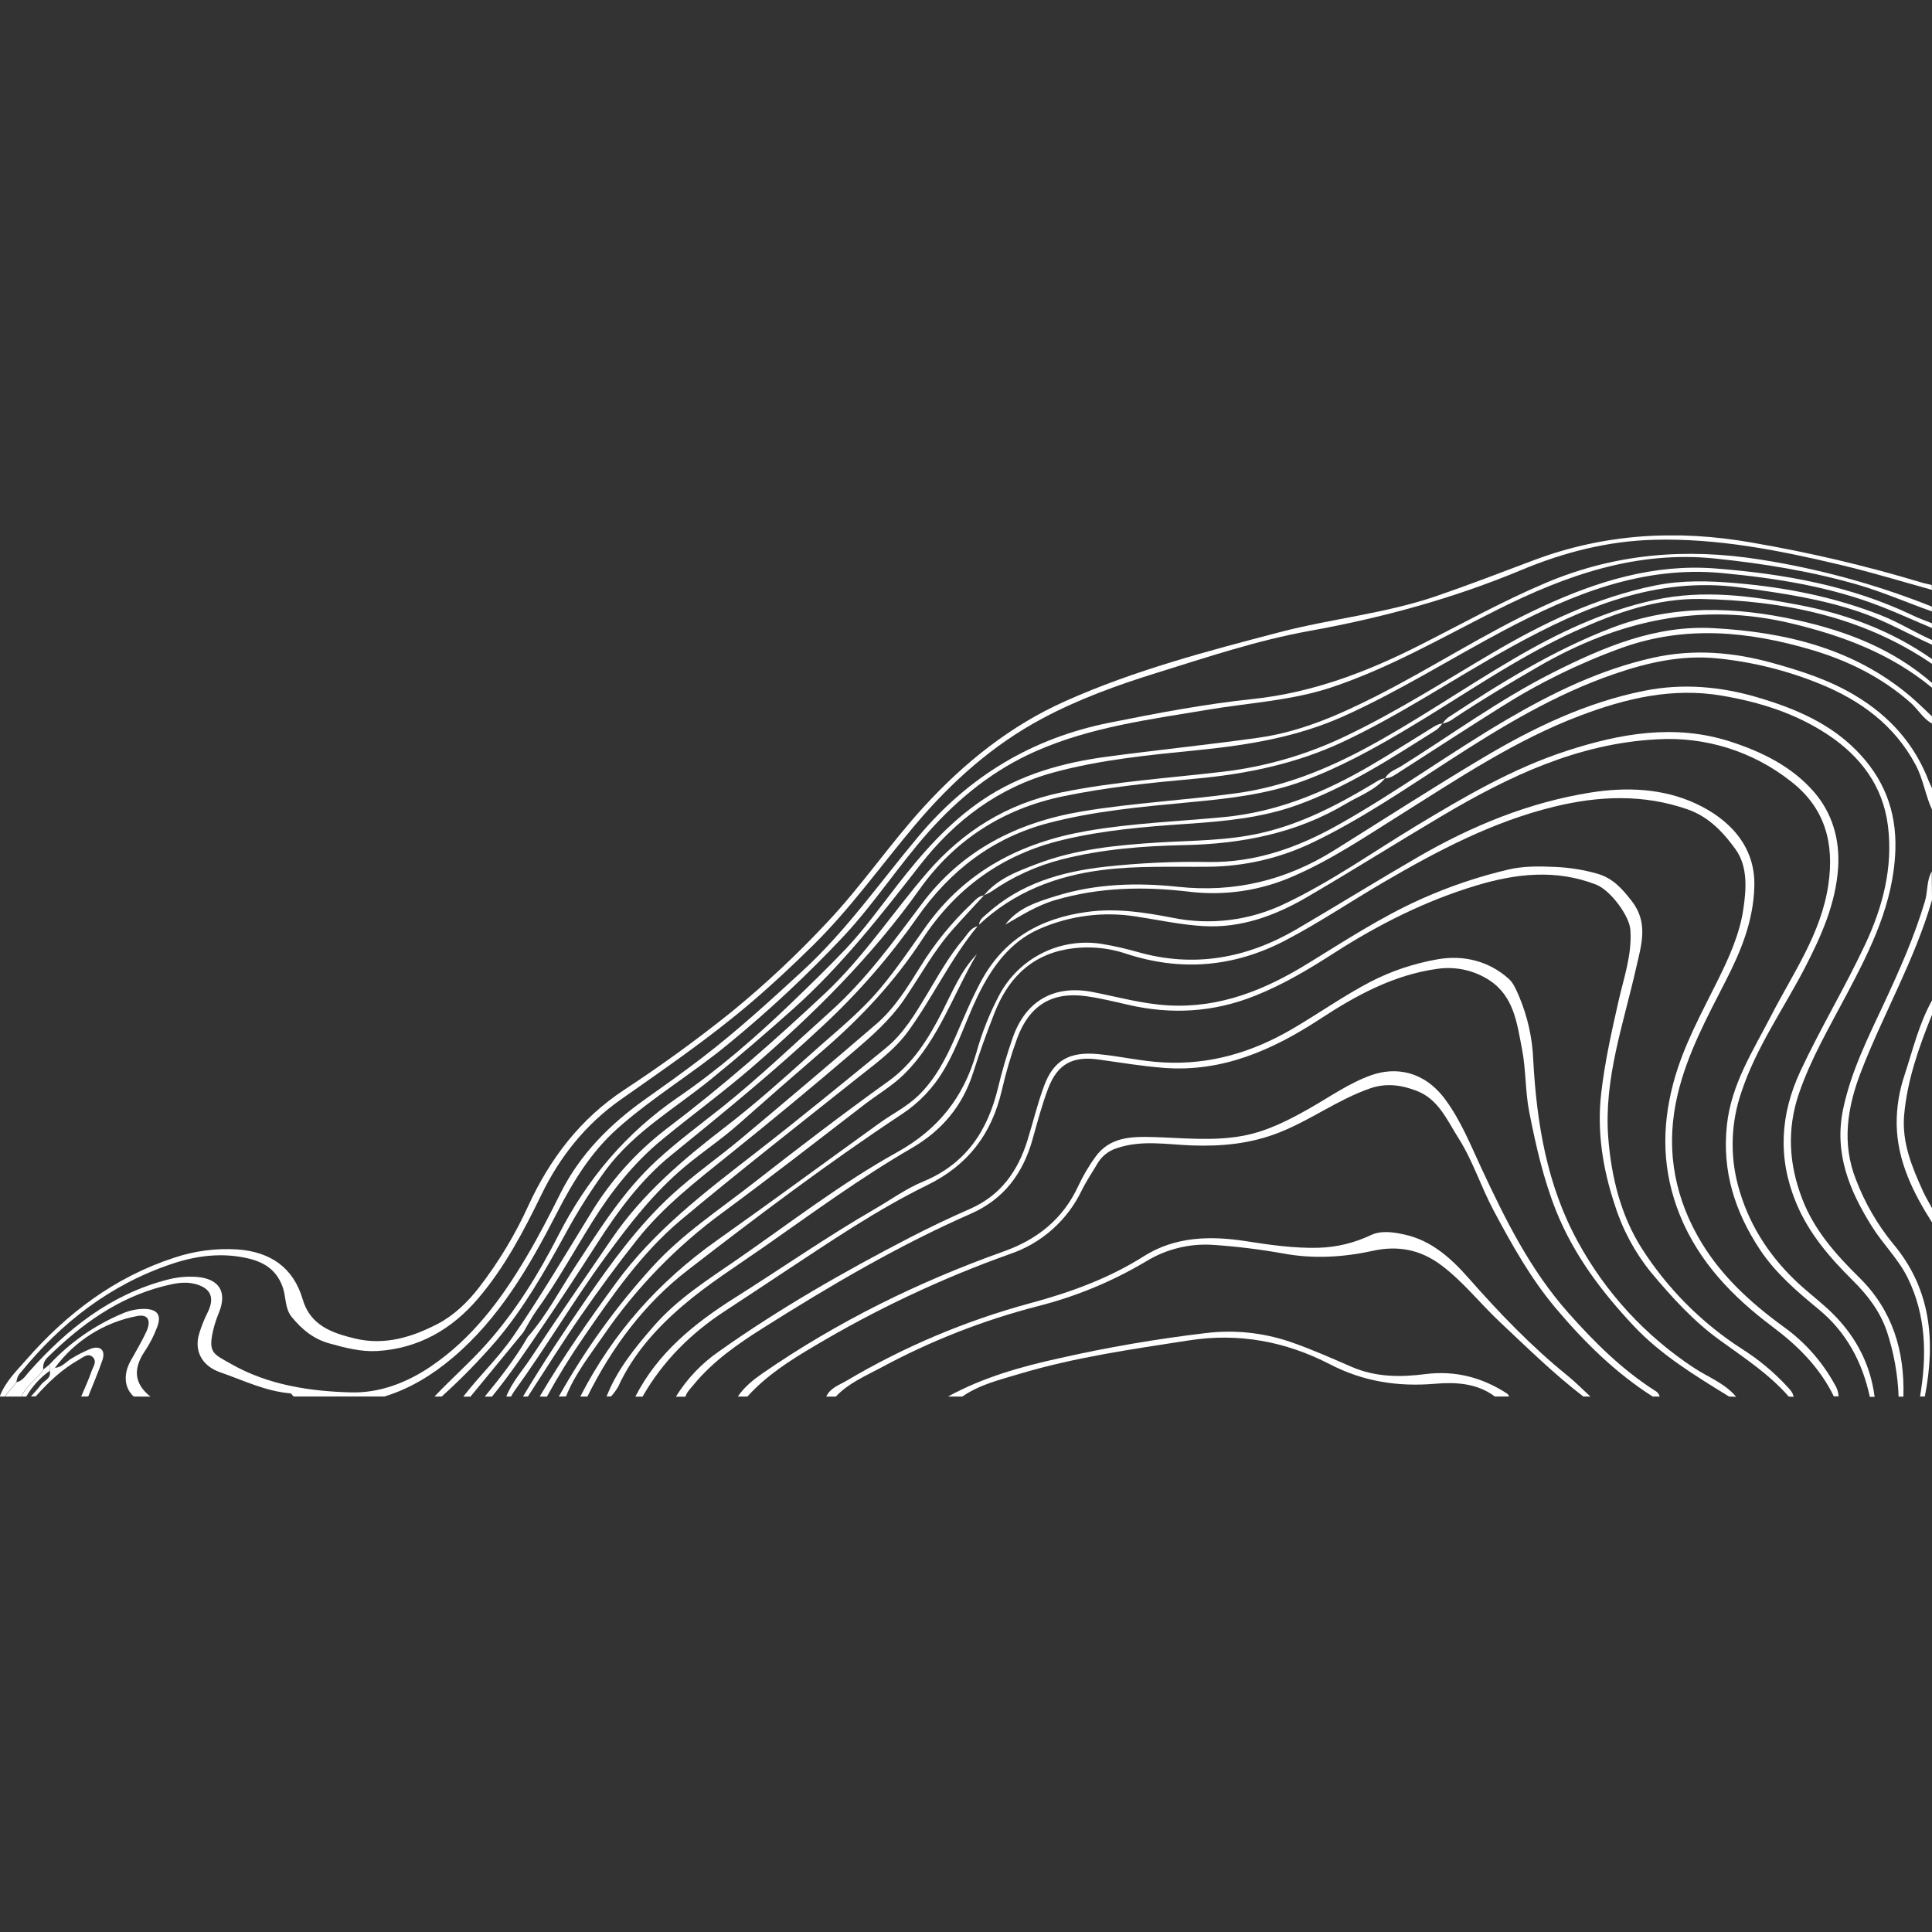 <svg width="1252" height="1252" viewBox="0 0 1252 1252" fill="none" xmlns="http://www.w3.org/2000/svg">
<rect x="0" y="0" width="1252" height="1252" fill="#333333" stroke="none"/>
<g clip-path="url(#clip0_1187_7847)">
<path d="M1252 382.248C1232.4 376.841 1212.95 370.86 1193.13 366.165C1153.24 356.668 1113.09 348.673 1071.71 349.805C1041.91 350.61 1013.42 357.923 986.261 369.233C941.77 387.826 895.791 400.36 848.387 408.897C814.632 415.001 782.084 425.94 749.382 436.103C724.038 443.974 699.143 452.976 675.596 465.541C643.219 482.786 616.543 506.739 593.12 534.487C571.045 560.625 551.185 588.715 526.724 612.73C513.339 625.93 499.598 638.774 485.238 650.937C458.902 673.263 430.398 692.769 402.188 712.617C379.633 728.482 362.887 749.445 350.85 774.204C339.355 797.862 327.148 821.072 309.999 841.275C292.85 861.479 271.023 873.982 244.3 875.516C234.014 876.105 223.572 873.424 213.317 870.542C203.062 867.661 195.564 861.448 189.089 853.5C184.441 847.829 185.495 840.438 183.155 833.978C179.205 822.993 171.289 818.05 161.297 815.618C144.256 811.496 127.417 813.619 111.074 819.135C71.276 832.521 39.566 857.265 13.323 889.522C11.722 891.201 10.781 893.402 10.674 895.719L2.928 905.016H-0.17C3.331 895.58 10.457 888.623 16.871 881.341C43.206 851.176 74.328 827.594 112.917 815.029C126.138 810.587 140.099 808.771 154.016 809.684C174.867 811.233 190.018 821.056 196.153 842.034C201.141 859.077 215.362 863.88 230.141 867.428C249.18 871.999 266.933 866.592 283.602 857.931C294.136 852.446 302.888 843.987 310.154 834.69C322.931 818.194 333.754 800.272 342.407 781.284C356.349 750.948 376.178 724.841 404.59 706.187C428.493 690.492 451.714 673.651 473.929 655.833C495.862 637.915 516.564 618.54 535.895 597.84C558.435 574.042 576.715 546.789 598.821 522.666C625.079 494.034 654.807 470.236 690.422 454.324C735.037 434.384 782.146 421.989 829.225 409.687C862.825 400.887 897.758 397.618 930.771 386.292C951.963 379.025 972.876 370.953 993.852 363.052C1039.94 345.745 1086.92 343.08 1135.32 351.633C1172.4 357.977 1209.05 366.597 1245.08 377.445C1247.28 378.126 1249.57 378.545 1251.81 379.072L1252 382.248Z" fill="white"/>
<path d="M3.098 905L10.843 895.704C14.701 894.79 16.529 891.536 18.899 888.856C43.468 861.215 71.57 838.904 108.207 829.345C114.445 827.656 120.922 827.022 127.37 827.47C142.056 828.601 147.385 837.154 141.854 850.711C140.359 854.261 139.147 857.923 138.229 861.664C134.666 876.74 138.229 877.344 149.801 883.913C173.674 897.517 200.923 901.669 227.754 902.32C245.6 902.753 263.384 896.246 279.077 885.571C305.908 867.428 324.513 842.483 340.686 815.292C348.835 801.596 356.178 787.404 363.273 773.134C375.929 747.957 395.247 728.513 418.097 712.338C430.49 703.553 442.883 694.737 454.92 685.503C477.816 667.933 499.086 648.504 520.325 628.951C548.751 602.752 570.687 571.192 595.319 541.862C628.036 502.896 668.965 478.339 718.971 468.33C749.83 462.133 780.689 456.26 811.92 452.976C850.524 448.901 885.876 435.422 920.143 418.053C947.253 404.311 973.774 389.514 1001.89 377.646C1046.82 358.698 1092.62 355.026 1140.41 362.571C1178.62 368.527 1216.04 378.771 1251.95 393.109V396.207C1236.17 390.676 1220.83 383.921 1204.74 379.165C1174.2 370.271 1143.05 365.22 1111.45 361.951C1060.49 356.683 1014.89 372.797 970.567 394.983C935.107 412.724 900.763 432.803 862.886 445.415C836.969 454.045 809.797 455.393 783.152 459.855C745.306 466.207 707.105 471.041 671.505 486.69C644.117 498.713 621.391 516.98 601.639 539.197C582.461 560.764 566.737 585.151 547.078 606.3C523.652 631.29 498.611 654.715 472.116 676.423C448.878 695.635 422.884 711.114 400.313 731.162C383.055 746.516 371.375 765.62 360.918 785.963C343.103 820.638 323.599 854.383 293.19 880.009C280.13 891.009 265.661 899.918 249.117 904.984H190.249C189.521 904.272 188.855 902.986 188.081 902.924C171.954 901.56 157.578 894.449 142.613 889.258C130.979 885.215 125.48 875.423 129.198 863.834C130.554 859.432 132.264 855.147 134.31 851.02C139.422 841.027 136.711 834.83 126.673 832.103C119.655 830.213 112.73 831.762 106.1 833.451C76.217 841.027 52.329 858.504 30.765 879.699C29.73 880.683 28.942 881.898 28.466 883.244C27.989 884.59 27.838 886.03 28.023 887.446C24.151 893.999 16.761 897.718 13.818 905.031L3.098 905Z" fill="white"/>
<path d="M393.078 905C399.941 887.43 411.668 873.161 423.844 859.139C439.165 841.616 458.576 829.376 477.398 816.377C511.742 792.656 544.878 766.937 581.392 746.656C608.068 731.875 624.551 710.928 632.699 682.218C636.278 669.29 641.243 656.786 647.509 644.925C653.755 633.101 663.554 623.536 675.524 617.579C687.495 611.622 701.034 609.574 714.23 611.723C721.858 613.001 729.409 614.702 736.848 616.82C773.516 627.355 807.799 621.112 840.191 602.194C866.666 586.701 892.707 570.541 919.197 555.202C954.006 535.06 990.907 519.954 1030.74 513.602C1053.86 509.915 1077.55 510.828 1098.9 520.729C1119.63 530.304 1137.63 547.61 1136.87 574.306C1136.28 596.926 1128.18 616.34 1118.42 635.428C1106.21 659.303 1093.41 682.9 1087.19 709.162C1079.56 741.244 1083.86 771.812 1100.06 800.868C1113.68 825.286 1133.49 843.521 1155.74 859.743C1169.41 869.513 1180.72 882.218 1188.84 896.928C1190.41 899.299 1191.32 902.049 1191.47 904.891H1188.38C1179.24 886.191 1165.23 872.2 1148.58 859.728C1123.05 840.609 1100.97 817.895 1088.67 787.605C1077.29 759.485 1076.5 731.255 1084.43 701.663C1090.87 677.586 1102.72 656.483 1113.51 634.606C1120.59 620.275 1127.28 605.339 1129.66 589.675C1131.63 576.676 1132.89 561.663 1124.63 550.291C1116.88 539.523 1107.42 529.328 1093.74 524.541C1065.02 514.501 1036.27 515.678 1007.2 522.743C967.174 532.489 931.296 551.453 896.1 572.013C874.752 584.5 854.273 598.352 832.259 609.786C799.108 626.829 765.104 629.633 729.722 618.028C717.183 613.825 703.784 612.871 690.776 615.255C667.152 619.64 652.931 634.994 644.473 656.406C639.469 669.095 634.822 681.955 630.701 694.97C623.823 716.661 610.361 732.681 590.748 744.038C557.504 763.312 526.552 786.056 495.105 808.026C477.382 820.421 458.994 831.979 442.558 846.031C425.3 860.797 410.196 877.607 400.56 898.71C399.253 900.922 397.727 902.999 396.006 904.907L393.078 905Z" fill="white"/>
<path d="M376.07 905C397.108 863.834 426.944 830.445 464.666 803.734C499.986 778.743 534.826 753.07 569.914 727.816C578.264 721.789 587.621 717.234 595.103 709.967C606.087 699.323 612.903 686.092 618.96 672.349C624.351 660.094 629.37 647.699 635.768 635.862C650.656 608.299 674.326 594.99 704.674 590.93C723.496 588.374 741.745 591.24 759.901 594.757C784.603 599.759 810.266 596.493 832.928 585.461C862.609 571.362 889.363 552.336 917.356 535.417C948.71 516.469 980.313 497.923 1015.32 486.551C1050.02 475.287 1085.41 468.934 1121.47 480.616C1142.06 487.294 1161.53 496.931 1175.69 513.401C1187.32 526.895 1192.33 543.892 1191.18 562.174C1189.63 585.631 1180.34 606.362 1169.76 626.906C1155.81 653.819 1137.98 678.825 1128.43 707.891C1121.79 727.204 1121 748.049 1126.18 767.805C1132.55 791.928 1145.19 812.132 1162.91 829.314C1169.73 835.914 1177.33 841.709 1184.35 848.092C1201.22 863.586 1211.86 882.333 1214.82 905.217H1211.72C1206.83 882.674 1196.57 863.307 1178.49 848.433C1164.37 836.813 1150.44 824.883 1140.29 809.467C1124.27 785.173 1115.89 759.004 1119.08 729.195C1121.92 702.577 1135.94 681.165 1147.65 658.405C1161.78 630.857 1180.18 605.169 1184.83 573.299C1188.86 546.216 1182.52 523.27 1160.49 506.305C1136 486.95 1105.25 477.268 1074.08 479.098C1022.54 481.701 977.648 503.129 934.334 528.801C905.086 546.139 876.303 564.251 846.947 581.386C826.421 593.363 804.253 601.528 780.102 600.164C765.261 599.343 750.544 596.09 735.781 593.859C715.01 590.644 693.754 593.328 674.435 601.606C657.255 608.841 646.039 622.367 637.255 638.341C627.403 656.189 622.027 676.098 611.493 693.637C604.781 704.993 595.567 714.669 584.554 721.928C536.623 753.628 490.738 788.225 445.348 823.365C417.355 845.055 396.457 873.223 380.656 905H376.07Z" fill="white"/>
<path d="M1159.14 905C1146.32 890.328 1130.14 879.823 1114.53 868.513C1097.49 856.226 1083.55 840.826 1070.07 824.743C1059.49 811.755 1051.48 796.876 1046.46 780.897C1038.71 757.656 1034.81 733.61 1037.6 708.759C1039.88 688.509 1044.32 668.816 1048.8 648.984C1052.22 633.832 1057.71 618.679 1056.54 602.504C1055.86 593.409 1043.62 576.831 1034.18 573.19C1008.18 563.166 982.434 566.079 956.718 573.825C923.69 583.757 893.203 599.142 864.312 617.719C848.077 628.161 831.517 638.015 813.454 645.235C786.421 656.081 758.97 657.63 730.807 651.076C721.775 649 712.728 646.769 703.557 645.529C681.575 642.539 666.998 651.727 659.221 672.69C655.15 683.827 651.792 695.212 649.167 706.775C642.599 734.772 627.479 754.976 600.88 768.006C568.271 783.964 538.14 804.509 507.808 824.495C495.136 832.846 482.526 841.306 469.792 849.595C447.701 863.989 429.514 882.131 416.362 905.093H411.715C426.292 876.523 450.18 857.388 476.639 840.717C506.693 821.769 535.863 801.41 566.644 783.623C577.132 777.55 587.109 770.284 598.2 765.697C625.899 754.248 640.027 732.851 646.75 704.932C649.387 693.932 652.577 683.073 656.309 672.395C664.798 648.21 683.465 637.907 708.577 642.958C724.734 646.165 740.628 650.612 757.22 651.526C790.666 653.385 819.867 641.408 847.504 624.396C871.407 609.693 894.876 594.323 920.592 582.765C938.912 574.524 957.982 568.065 977.539 563.476C987.081 561.229 997.259 561.306 1007.41 561.787C1016.81 562.14 1026.13 563.623 1035.18 566.203C1045.25 569.146 1051.08 575.793 1057.33 583.788C1068.55 598.104 1063.53 612.683 1060.32 626.999C1052.13 663.409 1039.26 699.044 1042.2 737.189C1044.17 762.614 1050.27 787.512 1063.89 808.956C1080.59 835.088 1102.73 857.314 1128.8 874.121C1139.7 880.989 1149.64 889.273 1158.37 898.756C1160.07 900.677 1161.96 902.49 1162.3 905.232L1159.14 905Z" fill="white"/>
<path d="M1120.46 905C1098.53 891.49 1076.36 878.057 1058.62 859.17C1037.97 837.154 1019.89 813.278 1008.46 784.801C1000.19 764.102 995.338 742.519 991.047 720.906C988.367 707.442 988.94 693.25 986.276 679.631C983.069 663.161 981.086 645.747 965.331 635.35C955.282 628.739 943.144 626.074 931.25 627.867C903.056 631.771 878.672 645.096 855.342 660.403C824.53 680.545 791.982 694.954 754.137 692.01C740.055 690.91 726.051 688.586 712.047 686.618C695.27 684.248 685.386 689.33 679.298 705.211C675.177 716.056 672.249 727.258 669.105 738.413C662.908 760.43 650.515 777.147 629.121 786.536C582.043 807.189 537.877 833.203 494.532 860.564C478.065 870.961 461.907 882.147 449.359 897.517C447.423 899.887 445.083 902.025 444.185 905.124H437.988C445.15 893.516 454.646 883.523 465.873 875.779C505.205 847.891 547.032 824 589.804 801.875C602.61 795.264 615.628 789.067 628.858 783.283C648.532 774.56 659.593 758.911 665.774 739.126C669.445 727.336 672.296 715.25 676.618 703.677C682.814 686.727 693.488 681.397 711.675 683.101C725.803 684.418 739.559 687.749 753.796 688.478C783.911 690.135 811.285 682.001 837.031 667.019C854.335 656.948 870.632 645.328 888.478 636.032C902.001 629.132 916.481 624.296 931.436 621.685C947.981 618.741 964.572 622.506 977.755 634.328C981.009 637.24 982.821 642.074 984.649 646.242C990.037 659.199 993.069 673.014 993.603 687.037C995.818 727.971 1002.5 768.114 1022.34 804.385C1040.36 837.571 1066.31 865.781 1097.88 886.501C1107.05 892.543 1117.78 896.401 1125.08 905.17L1120.46 905Z" fill="white"/>
<path d="M651.445 599.204C659.718 588.188 672.219 584.423 684.427 580.612C710.22 572.586 736.973 571.858 763.433 574.678C800.24 578.598 833.5 570.417 864.514 551.066C896.643 531.001 928.494 510.426 961.026 491.044C993.558 471.661 1027.89 455.176 1065.47 447.662C1090.66 442.595 1115.61 444.857 1140.29 452.31C1163.53 459.297 1185.36 468.593 1202.74 486.055C1220.46 503.857 1229.07 525.005 1228.27 550.663C1227.14 585.167 1212.45 614.605 1196.88 644.089C1185.73 665.238 1173.54 685.921 1165.76 708.681C1157.83 731.922 1159.27 754.759 1168.04 777.287C1175.78 797.335 1189.83 813.092 1204.91 827.935C1226.5 849.208 1234.34 875.531 1233.47 905.062H1230.37C1229.83 890.669 1227.26 876.425 1222.74 862.749C1218.21 849.564 1210.19 839.245 1200.65 829.779C1185.79 815.029 1172.27 799.412 1164.07 779.766C1151.94 750.669 1153.55 722.269 1166.83 693.9C1179.83 666.121 1195.66 639.828 1208.66 612.095C1220.12 587.677 1226.86 562.035 1223.42 534.952C1220.2 509.404 1205.71 490.222 1184.69 476.232C1163.67 462.241 1140.28 454.959 1115.69 450.791C1083.86 445.4 1053.85 452.496 1024.29 463.651C982.202 479.516 945.147 504.383 907.394 528.073C884.699 542.312 862.469 557.356 837.683 568C816.56 577.25 793.338 580.648 770.45 577.838C741.311 574.368 712.389 574.91 683.884 583.277C672.064 586.701 661.918 593.193 651.445 599.204Z" fill="white"/>
<path d="M1252 406.991C1240.88 402.343 1229.86 397.276 1218.62 392.907C1185.64 380.109 1151.12 374.687 1116.11 371.371C1064.38 366.475 1018.93 385.083 974.782 408.432C939.957 426.854 906.62 448.018 870.556 464.208C840.642 477.61 809.117 482.801 776.926 486.039C745.416 489.215 713.829 492.159 683.11 500.479C647.077 510.225 618.758 531.652 596.249 560.532C570.735 593.254 545.267 625.868 514.145 653.679C496.686 669.297 478.964 684.527 460.792 699.323C437.695 718.101 411.328 733.192 393.017 757.563C382.97 771.252 373.895 785.629 365.861 800.589C352.786 824.263 339.417 847.736 321.85 868.544C310.761 881.442 298.86 893.619 286.22 905H281.572C292.525 893.426 304.531 882.922 315.173 871.007C334.228 849.672 349.068 825.503 361.957 800.295C380.547 763.978 405.658 734.168 439.523 710.959C465.626 693.079 489.653 672.225 512.487 650.286C524.54 638.681 536.576 627.046 548.117 614.899C560.356 601.931 570.626 587.491 581.548 573.516C597.752 552.754 614.885 533 637.085 518.111C661.267 501.858 688.377 494.282 716.695 490.455C749.614 485.993 782.688 482.708 815.577 478.06C842.408 474.311 867.008 463.604 891.051 451.473C927.626 433.005 962.001 410.415 999.243 393.202C1034.98 376.655 1072.05 365.22 1111.99 368.412C1156.14 371.883 1199.41 379.536 1239.81 398.934C1243.74 400.825 1247.9 402.25 1251.95 403.892L1252 406.991Z" fill="white"/>
<path d="M1070.98 905C1046.66 889.507 1026.35 869.365 1007.96 847.504C991.884 828.384 979.677 806.492 967.888 784.414C959.647 768.92 954.395 752.063 945.054 737.406C937.788 726.003 932.242 712.322 917.975 706.869C908.122 703.104 898.332 701.678 887.859 705.319C867.116 712.508 849.456 725.802 829.1 733.858C810.418 741.264 791.425 743.015 771.782 742.256C755.702 741.621 739.483 738.599 723.589 744.115C718.372 745.754 713.954 749.278 711.195 754C707.803 759.763 704.007 765.326 701.049 771.306C696.425 780.994 689.901 789.652 681.863 796.767C673.826 803.882 664.441 809.307 654.264 812.72C610.069 828.488 567.523 848.545 527.235 872.603C511.744 881.729 496.562 891.459 484.355 905H478.158C482.356 898.679 488.321 894 494.331 889.847C542.695 856.459 595.025 830.724 650.283 811.016C672.157 803.269 688.919 789.945 698.802 768.471C701.863 761.951 705.519 755.727 709.724 749.879C719.019 736.771 733.085 736.446 747.244 736.848C766.748 737.391 786.251 739.668 805.693 735.997C821.308 733.037 835.127 725.91 848.79 718.163C861.927 710.68 874.614 701.678 888.696 696.736C904.435 691.205 922.932 693.962 936.626 712.555C946.789 726.359 952.97 741.992 960.08 757.207C975.494 790.286 991.605 822.869 1016.22 850.633C1033.04 869.613 1050.77 887.26 1072.18 901.018C1073 901.403 1073.72 901.963 1074.3 902.659C1074.89 903.355 1075.31 904.17 1075.54 905.046L1070.98 905Z" fill="white"/>
<path d="M1252 417.821C1236.79 410.895 1222.27 402.575 1206.36 397.013C1180.85 388.12 1154.45 384.308 1127.85 380.714C1073.03 373.308 1025.61 393.791 979.443 419.154C942.883 439.295 908.322 462.861 870.43 480.663C839.881 495.01 807.644 501.657 774.244 504.662C745.539 507.25 716.833 510.193 688.53 516.112C649.895 524.199 618.617 544.357 596.016 576.149C565.033 619.748 527.528 656.886 487.297 691.669C468.366 708.015 448.228 722.703 428.956 738.584C410.676 753.644 396.285 771.848 383.737 791.943C371.746 811.155 360.825 831.065 347.518 849.471C344.42 853.825 341.895 858.767 339.122 863.415L304.87 905.077H300.223C310.401 891.815 322.639 880.288 332.212 866.468C350.26 840.423 366.293 813.139 382.916 786.18C395.769 764.955 412.489 746.33 432.209 731.271C468.149 704.064 501.921 674.44 534.855 643.515C559.874 619.95 578.433 591.488 600.554 565.784C623.792 538.733 652.389 520.853 687.663 513.54C722.317 506.429 757.575 504.244 792.601 500.092C820.284 496.822 847.231 488.968 872.336 476.851C905.208 461.172 935.85 441.51 967.128 423.12C1000.12 403.737 1034.41 387.221 1072.33 379.474C1089.97 375.864 1107.74 376.376 1125.39 377.925C1157.59 380.683 1189.13 386.927 1219.36 398.903C1230.67 403.381 1240.94 409.873 1252 414.769V417.821Z" fill="white"/>
<path d="M342.019 866.344C354.134 852.508 362.638 836.209 372.63 820.932C388.556 796.592 403.939 771.864 425.627 751.955C439.104 739.56 453.836 728.715 468.104 717.358C492.425 697.898 514.904 676.315 538.079 655.538C561.254 634.761 579.038 610.111 597.426 585.632C623.498 550.973 658.865 532.953 701.11 525.826C734.432 520.249 768.141 518.622 801.541 513.989C831.377 509.853 858.704 498.93 884.978 484.846C917.695 467.292 948.198 446.112 980.219 427.334C1009.22 410.291 1039.35 395.913 1072.5 388.74C1103.96 381.907 1135.09 386.168 1166.04 392.086C1196.99 398.005 1226.02 408.866 1252 427.102V430.2C1206.84 399.399 1155.63 389.22 1102.34 388.166C1073.88 387.609 1047.1 397.106 1021.27 408.788C982.542 426.28 948.028 450.884 911.7 472.451C889.749 485.466 867.472 497.814 843.29 506.537C819.465 515.089 794.663 517.661 769.768 520.001C739.498 522.852 709.181 525.594 679.655 533.294C643.343 542.761 615.52 564.281 594.266 594.726C576.524 620.027 556.176 643.395 533.555 664.447C501.968 694.055 468.491 721.324 434.999 748.562C415.123 764.69 400.283 785.002 386.604 806.337C375.047 824.325 363.367 842.236 351.33 859.914C340.904 875.252 330.587 890.684 318.798 905.046H314.15C324.297 892.698 334.088 880.195 342.019 866.344Z" fill="white"/>
<path d="M1026.06 905C1006.82 890.25 989.607 873.254 971.962 856.707C959.104 844.622 948.245 830.584 933.946 819.863C920.329 809.637 905.736 807.05 889.625 810.567C870.4 814.796 851.005 815.881 831.687 812.317C816.757 809.643 801.693 807.781 786.561 806.74C771.262 805.639 756 809.326 742.891 817.291C720.974 830.371 697.272 840.193 672.529 846.45C637.059 855.593 602.835 869.021 570.611 886.439C560.526 891.831 549.728 896.401 541.626 905.031H535.43C538.048 899.36 543.873 897.532 548.597 894.759C585.682 872.794 625.56 855.934 667.153 844.637C693.194 837.649 718.151 828.663 741.125 814.146C761.604 801.193 784.501 800.728 807.66 804.354C823.152 806.771 838.72 809.002 854.367 808.599C866.131 808.262 877.696 805.476 888.324 800.419C895.187 797.18 903.165 798.513 910.012 800C927.409 803.734 940.174 815.184 951.684 828.245C971.59 850.819 992.364 872.541 1015.85 891.505C1021.04 895.704 1025.72 900.507 1030.63 905.031L1026.06 905Z" fill="white"/>
<path d="M328.092 905C331.81 895.549 338.703 888.081 344.172 879.761C361.305 853.732 379.09 828.152 396.672 802.433C416.424 773.537 442.682 751.304 470.163 730.186C489.311 715.452 507.343 699.292 525.39 683.101C540.882 669.157 557.334 656.266 570.78 640.122C581.19 627.634 590.268 614.155 599.641 600.923C625.542 564.359 661.777 545.782 704.982 538.376C734.261 533.356 763.85 532.303 793.283 529.483C827.442 526.214 858.177 513.525 887.409 496.513C900.763 488.766 913.744 480.384 926.974 472.281C929.375 470.809 931.621 469.182 934.72 468.841C933.704 470.304 932.501 471.627 931.141 472.776C901.94 491.167 873.033 510.101 840.238 521.845C817.155 530.103 793.097 532.256 768.977 533.898C742.007 535.727 715.098 537.943 688.685 544.295C649.693 553.591 619.47 575.39 597.673 608.717C579.905 635.939 558.217 659.179 533.647 680.39C515.171 696.328 496.773 712.405 478.451 728.622C467.53 738.305 455.214 746.485 443.983 755.874C423.581 772.917 407.702 793.524 392.164 814.827C371.499 843.134 353.715 873.347 333.157 901.684C332.414 902.722 331.841 903.9 331.175 905H328.092Z" fill="white"/>
<path d="M634.451 599.25C634.73 595.749 637.426 594.091 639.734 592.015C661.422 572.462 687.897 564.87 716.044 561.694C738.329 559.221 760.751 558.186 783.169 558.595C813.501 559.076 840.89 549.299 866.915 534.689C904.513 513.617 939.291 488.069 976.439 466.3C1006.35 448.793 1037.34 433.764 1071.48 426.172C1097.47 420.44 1123.13 422.547 1148.6 429.612C1167.19 434.771 1185.51 440.643 1202.3 450.745C1224.53 464.085 1240.8 482.212 1250.05 506.521C1250.59 507.962 1251.35 509.31 1252 510.705V524.649C1247.69 515.353 1246.35 504.972 1241.44 495.754C1227.65 469.833 1205.62 453.828 1179.13 443.076C1157.86 434.438 1135.47 428.897 1112.62 426.621C1089.62 424.328 1067.47 429.41 1046.01 436.801C1007.47 450.032 972.907 470.995 938.888 493.027C910.152 511.619 881.849 530.971 850.851 545.875C829.636 556.129 806.405 561.527 782.843 561.679C759.932 561.927 737.004 560.888 714.17 563.817C684.055 567.674 656.914 578.164 634.451 599.25Z" fill="white"/>
<path d="M968.739 905C957.027 896.2 943.069 895.595 929.7 896.742C905.673 898.771 883.226 895.193 861.848 884.099C833.065 869.241 802.717 863.601 770.573 868.606C733.641 874.307 696.617 879.56 660.739 890.297C648.005 894.124 634.837 897.207 623.637 905H614.342C636.944 892.605 661.482 885.68 686.33 880.21C717.678 873.116 749.375 867.67 781.293 863.896C799.745 861.622 818.472 863.555 836.07 869.551C849.641 874.199 862.839 880.102 876.023 885.819C891.514 892.512 907.563 892.528 923.659 890.467C943.1 888.019 960.513 892.59 976.686 903.11C977.274 903.497 977.584 904.334 978.018 904.969L968.739 905Z" fill="white"/>
<path d="M1252 583.261C1240.83 621.995 1220.49 657.01 1206.02 694.443C1197.13 717.451 1193.41 740.815 1202.66 764.272C1208.42 779.43 1216.6 793.556 1226.87 806.105C1251.43 835.357 1254.35 869.164 1247.35 904.985H1244.25C1248.72 878.646 1248.3 852.74 1236.28 828.167C1230.26 815.897 1220.24 806.291 1213.04 794.779C1198.46 771.446 1188.38 747.307 1194.45 718.504C1199.64 694.025 1210.73 672.024 1221.08 649.852C1231.09 628.347 1240.63 606.811 1247.41 584.082C1249.35 577.683 1248.41 570.711 1251.84 564.731L1252 583.261Z" fill="white"/>
<path d="M338.922 905C351.873 883.309 365.799 862.362 380.098 841.6C396.581 817.663 413.776 794.144 435.216 774.42C449.391 761.375 465.363 750.313 480.142 737.949C509.544 713.355 538.792 688.566 567.885 663.58C579.891 653.23 588.132 639.658 596.436 626.395C605.631 611.452 616.739 597.774 629.479 585.709C631.864 583.463 633.971 580.643 637.643 580.24C630.873 587.63 624.01 594.912 617.364 602.396C604.971 616.34 596.188 632.809 585.669 648.055C576.761 660.977 565.143 671.202 553.462 681.211C527.065 703.79 500.322 725.956 473.232 747.709C451.746 765 429.856 781.795 412.661 803.579C400.02 819.506 387.999 835.961 376.411 852.663C364.529 869.799 353.499 887.523 342.098 905H338.922Z" fill="white"/>
<path d="M349.75 905C364.792 879.482 381.724 855.266 399.214 831.359C424.093 797.273 457.043 772.375 489.792 746.919C518.235 724.81 546.119 701.988 574.035 679.166C585.576 669.746 593.105 656.979 600.695 644.383C608.131 631.988 615.102 619.361 624.506 608.33C627.124 605.231 628.998 601.296 633.475 600.242C616.001 621.344 604.46 646.366 588.442 668.414C579.627 680.53 567.265 689.314 555.569 698.642C517.336 729.102 478.793 759.175 441.32 790.549C415.883 811.853 397.03 839.168 378.332 866.359C369.701 878.855 361.712 891.783 354.397 905.093L349.75 905Z" fill="white"/>
<path d="M362.127 905C379.115 874.671 399.532 846.396 422.977 820.731C442.264 799.566 465.997 784.058 488.227 766.658C517.026 744.146 546.056 721.928 575.769 700.609C591.663 689.221 601.702 673.015 610.47 655.879C617.131 642.88 622.615 629.106 633.025 618.338C617.704 644.336 608.239 673.883 586.226 695.806C578.48 703.553 569.077 708.945 560.51 715.53C529.93 739.064 499.474 762.785 468.413 785.684C438.462 807.594 412.421 834.403 391.39 864.98C382.56 877.84 372.661 890.219 366.774 904.953L362.127 905Z" fill="white"/>
<path d="M897.619 504.415C899.71 500.076 904.249 498.852 907.874 496.59C940.608 476.123 971.838 453.208 1006.45 435.778C1039.15 419.324 1072.87 405.008 1110.24 407.053C1156.71 409.609 1201.02 420.036 1237.86 451.117C1242.75 455.253 1247.29 459.839 1251.98 464.208V468.857C1246.18 465.758 1243.06 459.778 1238.28 455.532C1219.39 438.815 1197.44 428.016 1173.41 420.966C1132.81 409.036 1092.16 405.147 1051.28 419.711C1023.65 429.677 997.19 442.64 972.381 458.367C950.569 472.048 929.005 486.132 907.317 500.014C904.327 501.935 901.446 504.244 897.619 504.415Z" fill="white"/>
<path d="M934.736 468.872C935.79 467.431 937.013 466.12 938.377 464.968C972.21 442.765 1006.43 421.4 1044.59 406.836C1084.31 391.683 1124.2 392.985 1164.71 401.909C1196.87 409.005 1226.81 420.61 1252 442.564V445.663C1225.37 423.646 1194.26 411.995 1160.96 404.001C1102.32 389.948 1048.8 402.188 997.709 431.517C978.933 442.363 960.406 453.425 942.389 465.386C940.172 467.173 937.54 468.372 934.736 468.872Z" fill="white"/>
<path d="M1252 657.537C1243.53 678.546 1235.97 699.819 1233.95 722.61C1232.4 740.443 1239.05 756.34 1246.19 772.035C1247.88 775.753 1250.05 779.254 1252 782.88V792.176C1239.61 772.639 1229.49 752.234 1229.1 728.529C1229 717.71 1230.73 706.951 1234.2 696.705C1239.59 680.375 1243.5 663.533 1252 648.334V657.537Z" fill="white"/>
<path d="M86.659 905C80.586 899.469 79.796 890.746 84.536 882.085C87.991 875.779 91.74 869.69 94.76 863.121C98.215 855.715 95.938 851.423 88.812 852.849C67.441 856.903 48.406 868.92 35.552 886.47L32.315 888.345V888.236L32.113 884.177C45.268 870.004 61.291 858.796 79.114 851.299C83.581 849.303 88.412 848.248 93.304 848.201C102.196 848.325 105 852.291 101.592 860.596C99.676 865.639 97.219 870.459 94.265 874.974C86.519 886.129 86.225 896.122 97.502 905.062L86.659 905Z" fill="white"/>
<path d="M52.608 905C54.87 899.593 57.395 894.263 59.285 888.716C60.292 885.803 63.127 882.24 60.075 879.42C57.023 876.6 53.754 879.653 51.028 881.186C40.184 887.26 31.385 895.719 23.143 904.922H20.045C22.229 902.413 24.615 900.042 26.536 897.362C28.457 894.681 33.522 893.271 32.237 888.267L35.474 886.392C40.277 886.222 42.895 882.209 46.628 880.195C50.534 877.793 54.633 875.72 58.882 873.997C65.218 871.813 68.517 875.113 66.349 881.481C63.638 889.429 60.261 897.145 57.178 904.953L52.608 905Z" fill="white"/>
<path d="M32.331 888.236C26.104 892.681 20.888 898.395 17.026 905H13.928C16.871 897.687 24.261 893.969 28.133 887.415L32.13 884.192L32.331 888.236Z" fill="white"/>
<path d="M637.658 580.162C646.566 569.317 659.346 564.669 671.739 559.912C697.052 550.244 723.713 547.657 750.56 545.968C772.898 544.62 795.392 544.852 817.405 539.771C843.384 533.837 866.637 521.69 889.27 508.179C891.919 506.63 894.397 504.662 897.619 504.337C890.664 512.347 880.687 515.787 871.935 521.008C839.79 540.127 804.454 546.898 767.538 547.657C740.722 548.215 714.062 550.291 687.928 556.953C671.662 561.119 656.27 568.155 642.476 577.73C640.941 578.674 639.329 579.487 637.658 580.162Z" fill="white"/>
</g>
<defs>
<clipPath id="clip0_1187_7847">
<rect width="558" height="1252" fill="white" transform="translate(0 905) rotate(-90)"/>
</clipPath>
</defs>
</svg>
